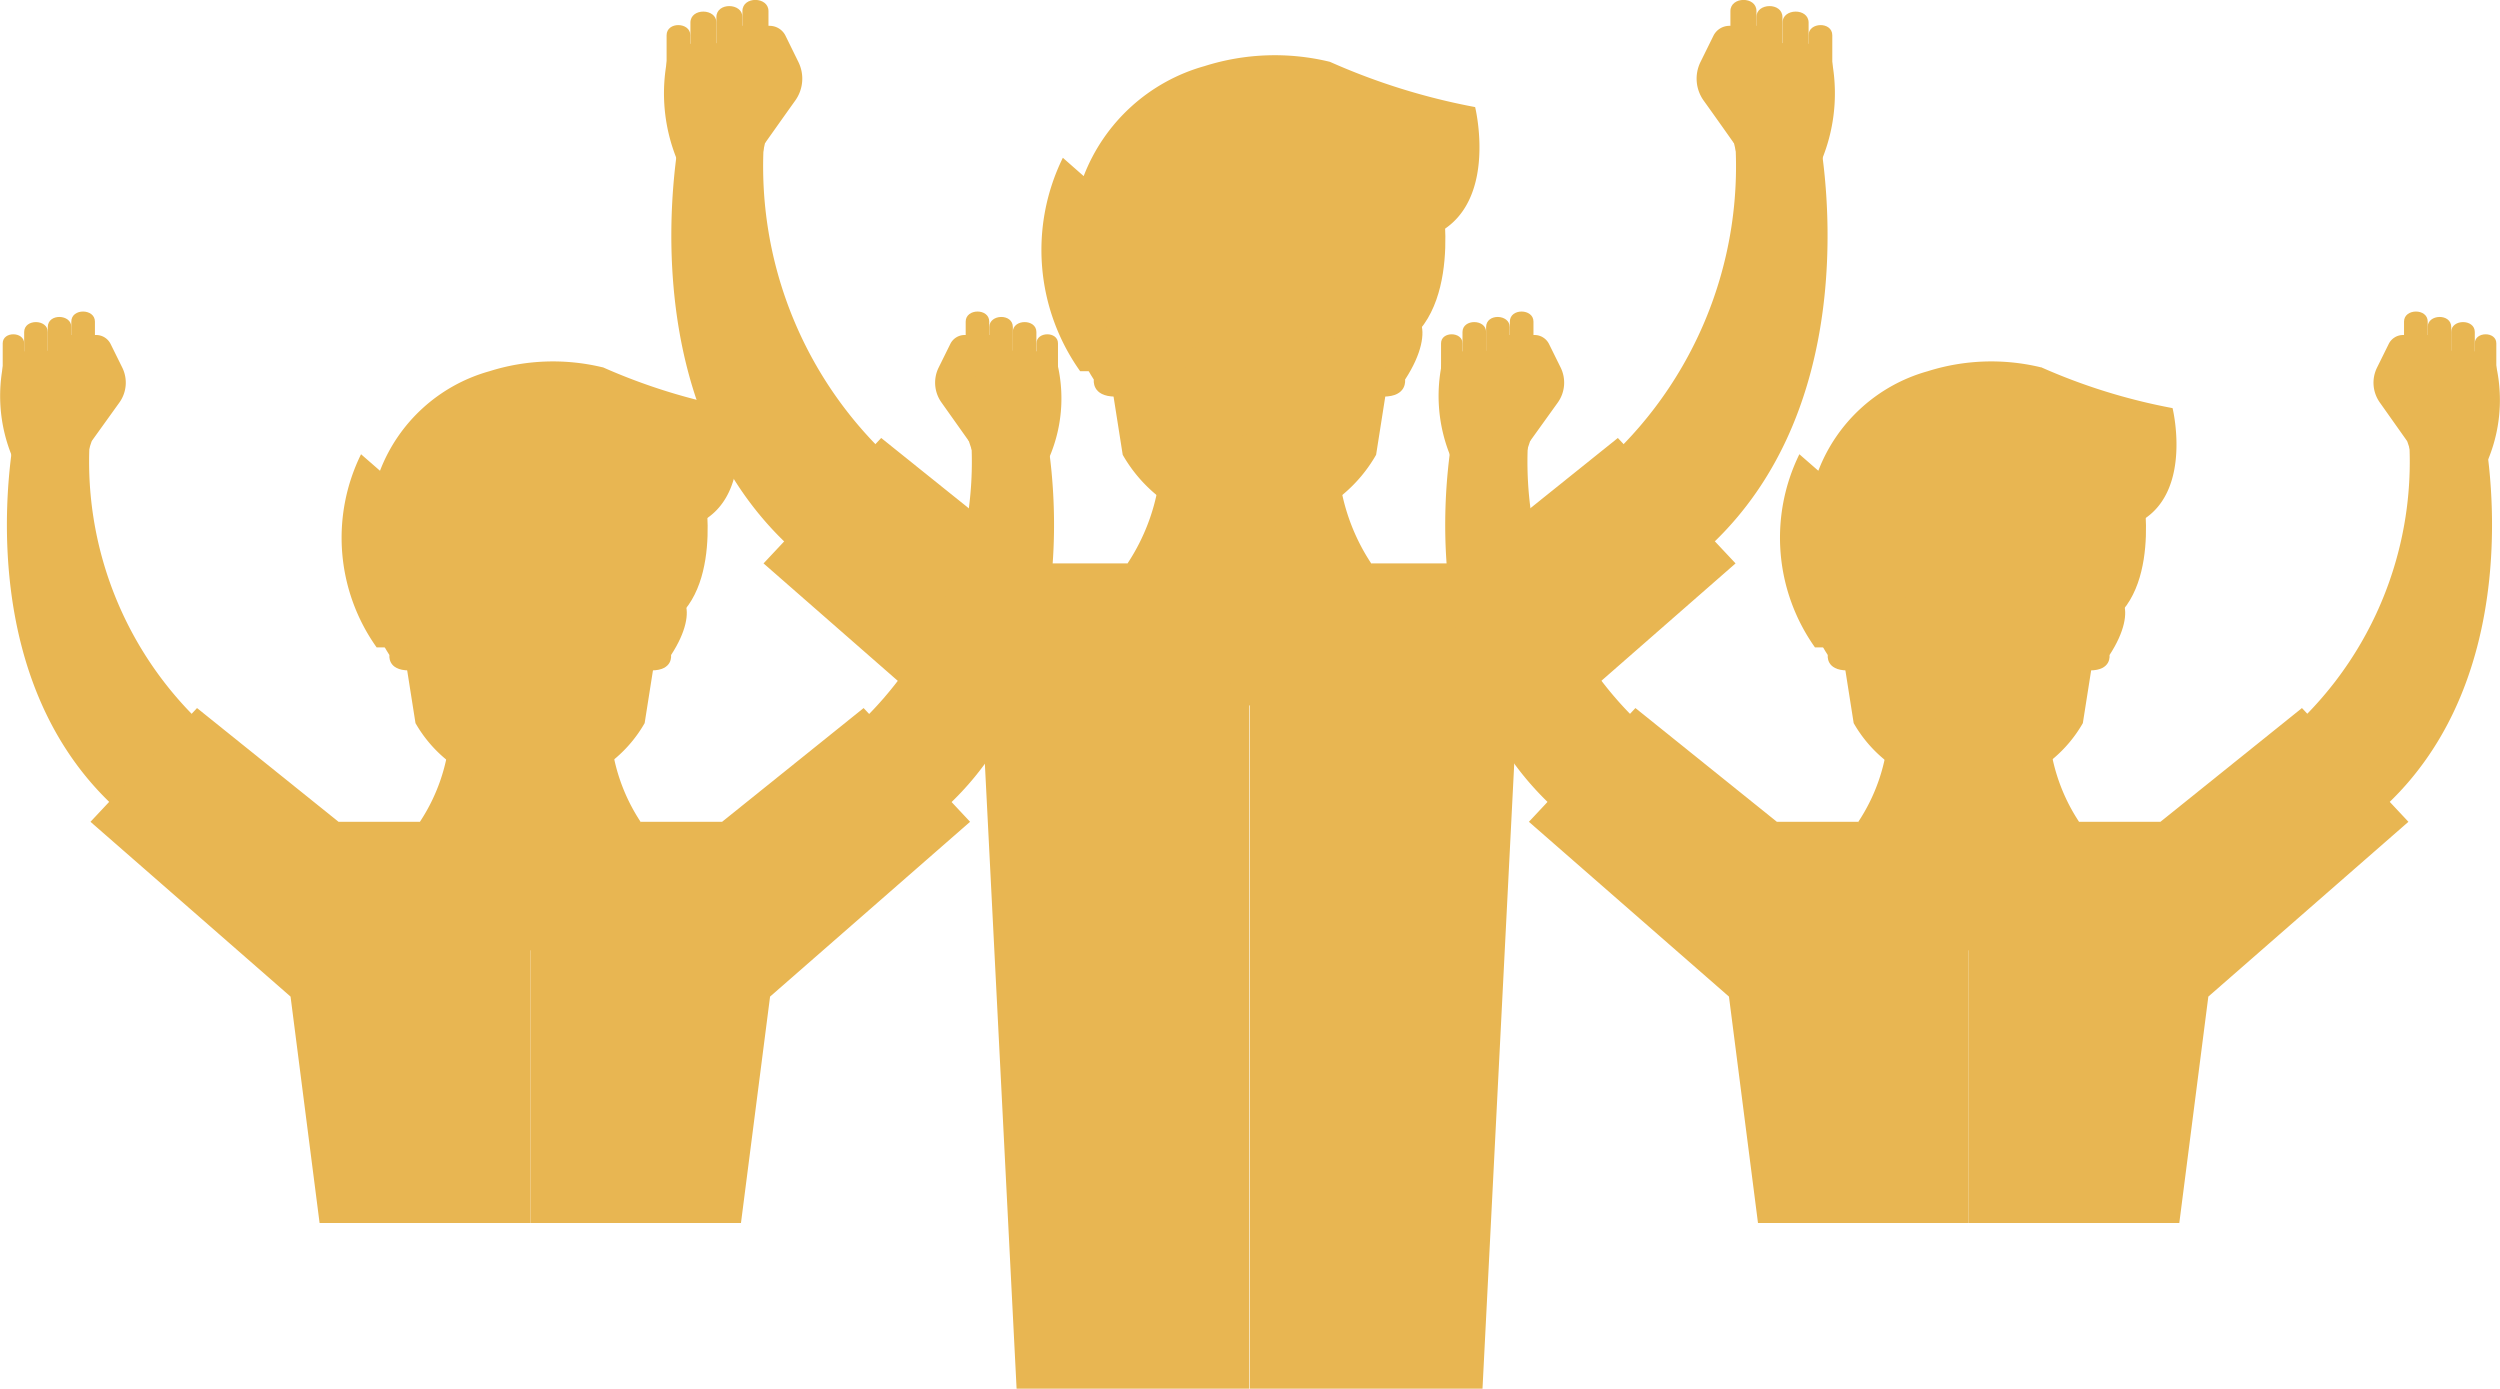<svg xmlns="http://www.w3.org/2000/svg" width="36" height="20" viewBox="0 0 36 20">
  <g id="Invite_Friends" data-name="Invite Friends" transform="translate(-35 -490)">
    <g id="Group_62169" data-name="Group 62169">
      <path id="Path_132373" data-name="Path 132373" d="M1751.179,4328.287l-.042.126-1.087.138a2.29,2.29,0,0,1-.1-1.549l1.2-.03.221.5Z" transform="translate(-1714.858 -3831.936)" fill="#e8b652"/>
      <path id="Path_132374" data-name="Path 132374" d="M1758.315,4328.729l.139.241s-.723.129-.786.652c-.026.217.144.361.509.3a.918.918,0,0,0,.354-1.2Z" transform="translate(-1722.13 -3833.572)" fill="#e8b652"/>
      <path id="Path_132375" data-name="Path 132375" d="M1764.849,4319.66c0,.193.34.193.34,0v-.609c0-.191-.34-.195-.34,0Z" transform="translate(-1728.822 -3824.42)" fill="#e8b652"/>
      <path id="Path_132378" data-name="Path 132378" d="M1754.935,4321.874c0,.195.34.191.34,0v-.611c0-.189-.34-.192-.34,0Z" transform="translate(-1719.587 -3826.482)" fill="#e8b652"/>
      <path id="Path_132379" data-name="Path 132379" d="M1750.418,4324.336c0,.177.309.175.309,0v-.493c0-.171-.309-.176-.309,0Z" transform="translate(-1715.379 -3828.899)" fill="#e8b652"/>
      <path id="Path_132380" data-name="Path 132380" d="M1759.895,4320.822c0,.193.34.192.34,0v-.611c0-.189-.34-.2-.34,0Z" transform="translate(-1724.207 -3825.501)" fill="#e8b652"/>
      <path id="Path_132381" data-name="Path 132381" d="M1759.809,4325.367l.4-.557a.491.491,0,0,0,.04-.5l-.169-.342a.233.233,0,0,0-.208-.128h-.441a.1.1,0,0,0-.1.122c.054.293.422.239.422.239.066.123.13.239.13.239a.936.936,0,0,0-.325.1c-.487.246-.6.764-.11.842A1.075,1.075,0,0,0,1759.809,4325.367Z" transform="translate(-1723.488 -3829.016)" fill="#e8b652"/>
      <g id="Group_62160" data-name="Group 62160">
        <path id="Path_132297" data-name="Path 132297" d="M2040.092,4296.415s.316,1.917-.963,2.157l.01-2.05Z" transform="translate(-1984.313 -3803.466)" fill="#e8b652"/>
        <path id="Path_132298" data-name="Path 132298" d="M1891.108,4280.034s-.96,4.35,2.1,6.475l1.241-1.413a5.756,5.756,0,0,1-2.134-5.062Z" transform="translate(-1846.298 -3788.204)" fill="#e8b652"/>
        <path id="Path_132299" data-name="Path 132299" d="M1989.937,4352.168h-2.563a2.92,2.92,0,0,1-.472,1.354c.02,2.737,3.547,2.726,3.506,0A2.918,2.918,0,0,1,1989.937,4352.168Z" transform="translate(-1935.664 -3855.411)" fill="#e8b652"/>
        <path id="Path_132300" data-name="Path 132300" d="M1980.994,4291.6l-2.317.8.492,3.128a2.1,2.1,0,0,0,3.649,0l.492-3.128Z" transform="translate(-1928.002 -3798.979)" fill="#e8b652"/>
        <path id="Path_132301" data-name="Path 132301" d="M1976.634,4319.417c-.417-.356-.723.081-.236.829,0,0-.037.245.312.245Z" transform="translate(-1925.647 -3824.78)" fill="#e8b652"/>
        <path id="Path_132302" data-name="Path 132302" d="M2040.729,4319.417c.417-.356.723.081.235.829,0,0,.037.245-.312.245Z" transform="translate(-1985.731 -3824.78)" fill="#e8b652"/>
        <path id="Path_132303" data-name="Path 132303" d="M2006.783,4336.854a.49.49,0,0,1-.652,0h-.119l.153.141a.33.33,0,0,0,.583,0l.153-.141Z" transform="translate(-1953.464 -3841.142)" fill="#e8b652"/>
        <path id="Path_132304" data-name="Path 132304" d="M1978.539,4323.2a.229.229,0,0,0-.183,0s-.1.045-.035.178l.139.381a.222.222,0,0,1,.166,0C1978.667,4323.516,1978.2,4323.292,1978.539,4323.2Z" transform="translate(-1927.65 -3828.405)" fill="#e8b652"/>
        <path id="Path_132305" data-name="Path 132305" d="M2041.989,4323.2a.228.228,0,0,1,.183,0s.1.045.035.178l-.139.381a.221.221,0,0,0-.166,0C2041.861,4323.516,2042.329,4323.292,2041.989,4323.2Z" transform="translate(-1986.893 -3828.405)" fill="#e8b652"/>
        <path id="Path_132306" data-name="Path 132306" d="M2021.355,4314.5l.269.35-.314-.157-.707.292a.122.122,0,1,1-.082-.229Z" transform="translate(-1966.9 -3820.311)" fill="#e8b652"/>
        <path id="Path_132307" data-name="Path 132307" d="M1987.507,4314.5l-.269.35.314-.157.707.292a.122.122,0,1,0,.082-.229Z" transform="translate(-1935.978 -3820.311)" fill="#e8b652"/>
        <path id="Path_132308" data-name="Path 132308" d="M1990.907,4333.388h-.412a.127.127,0,1,1,0-.255h.412A.127.127,0,1,1,1990.907,4333.388Z" transform="translate(-1938.892 -3837.676)" fill="#e8b652"/>
        <path id="Path_132309" data-name="Path 132309" d="M2025.436,4333.388h-.412a.127.127,0,1,1,0-.255h.412A.127.127,0,1,1,2025.436,4333.388Z" transform="translate(-1971.055 -3837.676)" fill="#e8b652"/>
        <path id="Path_132310" data-name="Path 132310" d="M1890.831,4263.6l-.032.141-1.215.151a2.526,2.526,0,0,1-.108-1.711l1.327-.034.244.554Z" transform="translate(-1844.814 -3771.543)" fill="#e8b652"/>
        <path id="Path_132311" data-name="Path 132311" d="M1898.718,4264.092l.152.266s-.8.143-.867.72c-.028.241.159.4.562.335a1.011,1.011,0,0,0,.391-1.321Z" transform="translate(-1852.852 -3773.351)" fill="#e8b652"/>
        <path id="Path_132312" data-name="Path 132312" d="M1905.936,4254.07c0,.216.375.213.375,0v-.673c0-.211-.375-.216-.375,0Z" transform="translate(-1860.245 -3763.238)" fill="#e8b652"/>
        <path id="Path_132313" data-name="Path 132313" d="M1915.637,4347.385h-1.3l-2.25-1.806-1.694,1.806,3.182,2.784.462,9.1h3.351v-9.838Z" transform="translate(-1864.398 -3849.272)" fill="#e8b652"/>
        <path id="Path_132314" data-name="Path 132314" d="M1972.441,4264.969a3.351,3.351,0,0,0-1.8.063,2.62,2.62,0,0,0-1.74,1.584l-.3-.264a3.011,3.011,0,0,0,.249,3.073h.122a.288.288,0,0,0,.29-.309,1.282,1.282,0,0,1,.569-1.375,2.262,2.262,0,0,1,.467-.157h3.013c1.708,0,1.227-1.962,1.227-1.962a9.4,9.4,0,0,1-2.092-.652Z" transform="translate(-1918.296 -3774.08)" fill="#e8b652"/>
        <path id="Path_132315" data-name="Path 132315" d="M1894.98,4256.519c0,.215.375.211.375,0v-.674c0-.209-.375-.215-.375,0Z" transform="translate(-1850.038 -3765.519)" fill="#e8b652"/>
        <path id="Path_132316" data-name="Path 132316" d="M1889.989,4259.236c0,.194.342.19.342,0v-.545c0-.191-.342-.2-.342,0Z" transform="translate(-1845.39 -3768.183)" fill="#e8b652"/>
        <path id="Path_132317" data-name="Path 132317" d="M1900.455,4255.357c0,.214.375.211.375,0v-.675c0-.208-.375-.214-.375,0Z" transform="translate(-1855.139 -3764.436)" fill="#e8b652"/>
        <path id="Path_132318" data-name="Path 132318" d="M1900.364,4260.377s.253-.358.436-.614a.542.542,0,0,0,.044-.553l-.186-.379a.255.255,0,0,0-.23-.142h-.487a.115.115,0,0,0-.113.136c.059.323.465.262.465.262.073.136.144.267.144.267a.98.98,0,0,0-.36.1c-.537.27-.665.842-.121.932A1.23,1.23,0,0,0,1900.364,4260.377Z" transform="translate(-1854.347 -3768.317)" fill="#e8b652"/>
        <path id="Path_132319" data-name="Path 132319" d="M2086.588,4280.034s.961,4.35-2.1,6.475l-1.24-1.413a5.753,5.753,0,0,0,2.137-5.062Z" transform="translate(-2025.414 -3788.204)" fill="#e8b652"/>
        <path id="Path_132320" data-name="Path 132320" d="M2111.381,4263.6l.034.141,1.212.151a2.526,2.526,0,0,0,.108-1.711l-1.328-.034-.243.554Z" transform="translate(-2051.413 -3771.543)" fill="#e8b652"/>
        <path id="Path_132321" data-name="Path 132321" d="M2111.556,4264.092l-.153.266s.8.143.868.72c.028.241-.158.4-.562.335a1.008,1.008,0,0,1-.391-1.321Z" transform="translate(-2051.437 -3773.351)" fill="#e8b652"/>
        <path id="Path_132322" data-name="Path 132322" d="M2113.966,4254.07c0,.216-.375.213-.375,0v-.673c0-.211.375-.216.375,0Z" transform="translate(-2053.673 -3763.238)" fill="#e8b652"/>
        <path id="Path_132323" data-name="Path 132323" d="M2014.26,4347.385h1.3l2.25-1.806,1.695,1.806-3.182,2.784-.462,9.1h-3.35v-9.838Z" transform="translate(-1959.513 -3849.272)" fill="#e8b652"/>
        <path id="Path_132324" data-name="Path 132324" d="M2124.927,4256.519c0,.215-.376.211-.376,0v-.674c0-.209.376-.215.376,0Z" transform="translate(-2063.883 -3765.519)" fill="#e8b652"/>
        <path id="Path_132325" data-name="Path 132325" d="M2130.372,4259.236c0,.194-.342.19-.342,0v-.545c0-.191.342-.2.342,0Z" transform="translate(-2068.987 -3768.183)" fill="#e8b652"/>
        <path id="Path_132326" data-name="Path 132326" d="M2119.445,4255.357c0,.214-.375.211-.375,0v-.675c0-.208.375-.214.375,0Z" transform="translate(-2058.778 -3764.436)" fill="#e8b652"/>
        <path id="Path_132327" data-name="Path 132327" d="M2107.034,4260.377s-.252-.358-.436-.614a.543.543,0,0,1-.044-.553l.187-.379a.256.256,0,0,1,.23-.142h.486a.116.116,0,0,1,.115.136c-.06.323-.466.262-.466.262l-.144.267a.981.981,0,0,1,.359.1c.537.27.666.842.121.932A1.23,1.23,0,0,1,2107.034,4260.377Z" transform="translate(-2047.067 -3768.317)" fill="#e8b652"/>
        <path id="Path_132328" data-name="Path 132328" d="M2188.654,4358s.287,1.734-.872,1.953l.01-1.855Z" transform="translate(-2122.783 -3860.841)" fill="#e8b652"/>
        <path id="Path_132329" data-name="Path 132329" d="M2053.783,4343.159s-.871,3.937,1.9,5.863l1.124-1.281a5.2,5.2,0,0,1-1.945-4.582Z" transform="translate(-1997.842 -3847.017)" fill="#e8b652"/>
        <path id="Path_132330" data-name="Path 132330" d="M2143.252,4408.469h-2.319a2.641,2.641,0,0,1-.428,1.228c.018,2.479,3.211,2.465,3.176,0A2.663,2.663,0,0,1,2143.252,4408.469Z" transform="translate(-2078.744 -3907.865)" fill="#e8b652"/>
        <path id="Path_132331" data-name="Path 132331" d="M2135.16,4353.631l-2.1.723.445,2.832a1.9,1.9,0,0,0,3.3,0l.446-2.832Z" transform="translate(-2071.812 -3856.773)" fill="#e8b652"/>
        <path id="Path_132332" data-name="Path 132332" d="M2131.207,4378.821c-.377-.322-.654.074-.213.75,0,0-.033.221.283.221Z" transform="translate(-2069.674 -3880.138)" fill="#e8b652"/>
        <path id="Path_132333" data-name="Path 132333" d="M2189.235,4378.821c.378-.322.655.074.214.75,0,0,.034.221-.283.221Z" transform="translate(-2124.072 -3880.138)" fill="#e8b652"/>
        <path id="Path_132334" data-name="Path 132334" d="M2158.506,4394.6a.445.445,0,0,1-.591,0h-.107l.138.127a.3.3,0,0,0,.527,0l.139-.127Z" transform="translate(-2094.862 -3894.947)" fill="#e8b652"/>
        <path id="Path_132335" data-name="Path 132335" d="M2132.933,4382.247a.209.209,0,0,0-.167,0s-.088.04-.031.161l.125.345a.2.2,0,0,1,.15,0C2133.049,4382.531,2132.625,4382.328,2132.933,4382.247Z" transform="translate(-2071.489 -3883.417)" fill="#e8b652"/>
        <path id="Path_132336" data-name="Path 132336" d="M2190.374,4382.247a.208.208,0,0,1,.166,0s.09.04.031.161l-.125.345a.2.2,0,0,0-.15,0C2190.258,4382.531,2190.682,4382.328,2190.374,4382.247Z" transform="translate(-2125.122 -3883.417)" fill="#e8b652"/>
        <path id="Path_132337" data-name="Path 132337" d="M2171.694,4374.359l.243.317-.284-.14-.641.262a.109.109,0,1,1-.074-.2S2171.69,4374.362,2171.694,4374.359Z" transform="translate(-2107.021 -3876.085)" fill="#e8b652"/>
        <path id="Path_132338" data-name="Path 132338" d="M2141.045,4374.359l-.244.317.284-.14.64.262a.109.109,0,1,0,.074-.2S2141.047,4374.362,2141.045,4374.359Z" transform="translate(-2079.02 -3876.085)" fill="#e8b652"/>
        <path id="Path_132339" data-name="Path 132339" d="M2144.132,4391.461h-.373a.115.115,0,0,1,0-.231h.373A.115.115,0,1,1,2144.132,4391.461Z" transform="translate(-2081.668 -3891.804)" fill="#e8b652"/>
        <path id="Path_132340" data-name="Path 132340" d="M2175.386,4391.461h-.374a.115.115,0,0,1,0-.231h.374A.115.115,0,1,1,2175.386,4391.461Z" transform="translate(-2110.781 -3891.804)" fill="#e8b652"/>
        <path id="Path_132341" data-name="Path 132341" d="M2053.53,4328.287l-.042.126-1.086.138a2.286,2.286,0,0,1-.1-1.549l1.2-.03.22.5Z" transform="translate(-1996.496 -3831.936)" fill="#e8b652"/>
        <path id="Path_132342" data-name="Path 132342" d="M2060.665,4328.729l.14.241s-.724.129-.786.652c-.026.217.144.361.509.3a.919.919,0,0,0,.354-1.2Z" transform="translate(-2003.769 -3833.572)" fill="#e8b652"/>
        <path id="Path_132343" data-name="Path 132343" d="M2067.2,4319.66c0,.193.34.193.34,0v-.609c0-.191-.34-.195-.34,0Z" transform="translate(-2010.458 -3824.42)" fill="#e8b652"/>
        <path id="Path_132344" data-name="Path 132344" d="M2075.982,4404.144h-1.174l-2.037-1.638-1.534,1.638,2.881,2.517.418,3.26h3.034v-3.927Z" transform="translate(-2014.221 -3902.31)" fill="#e8b652"/>
        <path id="Path_132345" data-name="Path 132345" d="M2127.412,4329.526a3.039,3.039,0,0,0-1.633.056,2.367,2.367,0,0,0-1.574,1.433l-.273-.238a2.728,2.728,0,0,0,.225,2.782v0h.111a.261.261,0,0,0,.262-.28c-.056-.731.208-1.082.515-1.246a1.955,1.955,0,0,1,.422-.143h2.728c1.546,0,1.111-1.777,1.111-1.777a8.536,8.536,0,0,1-1.894-.589Z" transform="translate(-2063.021 -3834.236)" fill="#e8b652"/>
        <path id="Path_132346" data-name="Path 132346" d="M2057.285,4321.874c0,.195.34.191.34,0v-.611c0-.189-.34-.192-.34,0Z" transform="translate(-2001.225 -3826.482)" fill="#e8b652"/>
        <path id="Path_132347" data-name="Path 132347" d="M2052.769,4324.336c0,.177.309.175.309,0v-.493c0-.171-.309-.176-.309,0Z" transform="translate(-1997.018 -3828.899)" fill="#e8b652"/>
        <path id="Path_132348" data-name="Path 132348" d="M2062.244,4320.822c0,.193.34.192.34,0v-.611c0-.189-.34-.2-.34,0Z" transform="translate(-2005.844 -3825.501)" fill="#e8b652"/>
        <path id="Path_132349" data-name="Path 132349" d="M2062.16,4325.367l.4-.557a.493.493,0,0,0,.04-.5l-.169-.342a.233.233,0,0,0-.208-.128h-.441a.1.1,0,0,0-.1.122c.054.293.422.239.422.239.066.123.13.239.13.239a.936.936,0,0,0-.326.1c-.487.246-.6.764-.11.842A1.074,1.074,0,0,0,2062.16,4325.367Z" transform="translate(-2005.126 -3829.016)" fill="#e8b652"/>
        <path id="Path_132350" data-name="Path 132350" d="M2230.747,4343.159s.869,3.937-1.9,5.863l-1.125-1.281a5.2,5.2,0,0,0,1.945-4.582Z" transform="translate(-2159.991 -3847.017)" fill="#e8b652"/>
        <path id="Path_132351" data-name="Path 132351" d="M2253.193,4328.287l.042.126,1.125.138a2.25,2.25,0,0,0,.059-1.549l-1.2-.03-.22.5Z" transform="translate(-2183.53 -3831.936)" fill="#e8b652"/>
        <path id="Path_132352" data-name="Path 132352" d="M2253.356,4328.729l-.138.241s.724.129.784.652c.027.217-.142.361-.508.3a.918.918,0,0,1-.355-1.2Z" transform="translate(-2183.556 -3833.572)" fill="#e8b652"/>
        <path id="Path_132353" data-name="Path 132353" d="M2255.54,4319.66c0,.193-.341.193-.341,0v-.609c0-.191.341-.195.341,0Z" transform="translate(-2185.581 -3824.42)" fill="#e8b652"/>
        <path id="Path_132354" data-name="Path 132354" d="M2165.268,4404.144h1.174l2.038-1.638,1.533,1.638-2.881,2.517-.418,3.26h-3.033v-3.927Z" transform="translate(-2100.332 -3902.31)" fill="#e8b652"/>
        <path id="Path_132355" data-name="Path 132355" d="M2265.457,4321.874c0,.195-.34.191-.34,0v-.611c0-.189.34-.192.34,0Z" transform="translate(-2194.82 -3826.482)" fill="#e8b652"/>
        <path id="Path_132356" data-name="Path 132356" d="M2270.382,4324.336c0,.177-.31.175-.31,0v-.493c0-.171.31-.176.31,0Z" transform="translate(-2199.435 -3828.899)" fill="#e8b652"/>
        <path id="Path_132357" data-name="Path 132357" d="M2260.5,4320.822c0,.193-.34.192-.34,0v-.611c0-.189.34-.2.34,0Z" transform="translate(-2190.202 -3825.501)" fill="#e8b652"/>
        <path id="Path_132358" data-name="Path 132358" d="M2249.263,4325.367l-.394-.557a.491.491,0,0,1-.039-.5l.169-.342a.231.231,0,0,1,.208-.128h.44a.1.1,0,0,1,.1.122c-.054.293-.421.239-.421.239-.066.123-.131.239-.131.239a.935.935,0,0,1,.326.1c.488.246.6.764.11.842A1.083,1.083,0,0,1,2249.263,4325.367Z" transform="translate(-2179.601 -3829.016)" fill="#e8b652"/>
        <path id="Path_132359" data-name="Path 132359" d="M2153.236,4414.416l-.769-.231a.871.871,0,1,0,1.537,0Z" transform="translate(-2089.887 -3913.19)" fill="#e8b652"/>
        <path id="Path_132360" data-name="Path 132360" d="M1886.305,4358s.287,1.734-.872,1.953l.01-1.855Z" transform="translate(-1841.146 -3860.841)" fill="#e8b652"/>
        <path id="Path_132361" data-name="Path 132361" d="M1751.433,4343.159s-.87,3.937,1.9,5.863l1.124-1.281a5.2,5.2,0,0,1-1.945-4.582Z" transform="translate(-1716.204 -3847.017)" fill="#e8b652"/>
        <path id="Path_132362" data-name="Path 132362" d="M1840.9,4408.469h-2.319a2.651,2.651,0,0,1-.428,1.228c.019,2.479,3.211,2.465,3.175,0A2.659,2.659,0,0,1,1840.9,4408.469Z" transform="translate(-1797.105 -3907.865)" fill="#e8b652"/>
        <path id="Path_132363" data-name="Path 132363" d="M1832.81,4353.631l-2.1.723.446,2.832a1.9,1.9,0,0,0,3.3,0l.446-2.832Z" transform="translate(-1790.173 -3856.773)" fill="#e8b652"/>
        <path id="Path_132364" data-name="Path 132364" d="M1828.858,4378.821c-.378-.322-.654.074-.213.75,0,0-.034.221.283.221Z" transform="translate(-1788.037 -3880.138)" fill="#e8b652"/>
        <path id="Path_132365" data-name="Path 132365" d="M1886.885,4378.821c.379-.322.655.074.213.75,0,0,.034.221-.282.221Z" transform="translate(-1842.435 -3880.138)" fill="#e8b652"/>
        <path id="Path_132366" data-name="Path 132366" d="M1856.156,4394.6a.443.443,0,0,1-.589,0h-.108l.138.127a.3.3,0,0,0,.529,0l.138-.127Z" transform="translate(-1813.225 -3894.947)" fill="#e8b652"/>
        <path id="Path_132367" data-name="Path 132367" d="M1830.582,4382.247a.206.206,0,0,0-.165,0s-.09.04-.031.161l.125.345a.207.207,0,0,1,.151,0C1830.7,4382.531,1830.275,4382.328,1830.582,4382.247Z" transform="translate(-1789.851 -3883.417)" fill="#e8b652"/>
        <path id="Path_132368" data-name="Path 132368" d="M1888.025,4382.247a.206.206,0,0,1,.165,0s.091.04.031.161l-.126.345a.2.2,0,0,0-.15,0C1887.909,4382.531,1888.333,4382.328,1888.025,4382.247Z" transform="translate(-1843.484 -3883.417)" fill="#e8b652"/>
        <path id="Path_132369" data-name="Path 132369" d="M1869.344,4374.359l.243.317-.284-.14-.641.262a.109.109,0,1,1-.073-.2S1869.34,4374.362,1869.344,4374.359Z" transform="translate(-1825.384 -3876.085)" fill="#e8b652"/>
        <path id="Path_132370" data-name="Path 132370" d="M1838.7,4374.359l-.244.317.285-.14.64.262a.109.109,0,1,0,.074-.2S1838.7,4374.362,1838.7,4374.359Z" transform="translate(-1797.383 -3876.085)" fill="#e8b652"/>
        <path id="Path_132371" data-name="Path 132371" d="M1841.782,4391.461h-.373a.115.115,0,0,1,0-.231h.373A.115.115,0,1,1,1841.782,4391.461Z" transform="translate(-1800.03 -3891.804)" fill="#e8b652"/>
        <path id="Path_132372" data-name="Path 132372" d="M1873.037,4391.461h-.373a.115.115,0,1,1,0-.231h.373A.115.115,0,1,1,1873.037,4391.461Z" transform="translate(-1829.144 -3891.804)" fill="#e8b652"/>
        <path id="Path_132376" data-name="Path 132376" d="M1773.633,4404.144h-1.174l-2.038-1.638-1.534,1.638,2.881,2.517.418,3.26h3.034v-3.927Z" transform="translate(-1732.584 -3902.31)" fill="#e8b652"/>
        <path id="Path_132377" data-name="Path 132377" d="M1825.061,4329.526a3.038,3.038,0,0,0-1.632.056,2.369,2.369,0,0,0-1.575,1.433l-.273-.238a2.723,2.723,0,0,0,.225,2.782v0h.111a.262.262,0,0,0,.262-.28c-.056-.731.208-1.082.515-1.246a1.945,1.945,0,0,1,.422-.143h2.728c1.547,0,1.111-1.777,1.111-1.777a8.57,8.57,0,0,1-1.894-.589Z" transform="translate(-1781.382 -3834.236)" fill="#e8b652"/>
        <path id="Path_132382" data-name="Path 132382" d="M1928.4,4343.159s.869,3.937-1.9,5.863l-1.124-1.281a5.2,5.2,0,0,0,1.945-4.582Z" transform="translate(-1878.351 -3847.017)" fill="#e8b652"/>
        <path id="Path_132383" data-name="Path 132383" d="M1950.844,4328.287l.042.126,1.121.1a2.154,2.154,0,0,0,.063-1.512l-1.2-.03-.222.5Z" transform="translate(-1901.893 -3831.936)" fill="#e8b652"/>
        <path id="Path_132384" data-name="Path 132384" d="M1951.006,4328.729l-.138.241s.723.129.785.652c.026.217-.143.361-.508.3a.918.918,0,0,1-.355-1.2Z" transform="translate(-1901.918 -3833.572)" fill="#e8b652"/>
        <path id="Path_132385" data-name="Path 132385" d="M1953.189,4319.66c0,.193-.339.193-.339,0v-.609c0-.191.339-.195.339,0Z" transform="translate(-1903.944 -3824.42)" fill="#e8b652"/>
        <path id="Path_132386" data-name="Path 132386" d="M1862.919,4404.144h1.174l2.038-1.638,1.533,1.638-2.88,2.517-.419,3.26h-3.033v-3.927Z" transform="translate(-1818.695 -3902.31)" fill="#e8b652"/>
        <path id="Path_132387" data-name="Path 132387" d="M1963.107,4321.874c0,.195-.34.191-.34,0v-.611c0-.189.34-.192.34,0Z" transform="translate(-1913.183 -3826.482)" fill="#e8b652"/>
        <path id="Path_132388" data-name="Path 132388" d="M1968.032,4324.336c0,.177-.31.175-.31,0v-.493c0-.171.31-.176.31,0Z" transform="translate(-1917.797 -3828.899)" fill="#e8b652"/>
        <path id="Path_132389" data-name="Path 132389" d="M1958.149,4320.822c0,.193-.339.192-.339,0v-.611c0-.189.339-.2.339,0Z" transform="translate(-1908.564 -3825.501)" fill="#e8b652"/>
        <path id="Path_132390" data-name="Path 132390" d="M1946.915,4325.367l-.395-.557a.491.491,0,0,1-.04-.5l.169-.342a.23.23,0,0,1,.208-.128h.441a.1.1,0,0,1,.1.122c-.053.293-.421.239-.421.239-.066.123-.13.239-.13.239a.933.933,0,0,1,.325.1c.487.246.6.764.109.842A1.074,1.074,0,0,1,1946.915,4325.367Z" transform="translate(-1897.964 -3829.016)" fill="#e8b652"/>
        <path id="Path_132391" data-name="Path 132391" d="M1850.886,4414.416l-.769-.231a.871.871,0,1,0,1.537,0Z" transform="translate(-1808.25 -3913.19)" fill="#e8b652"/>
        <path id="Path_132392" data-name="Path 132392" d="M1989.957,4324.417c-.015.046.338.366.908.157C1990.858,4324.211,1990.091,4324.018,1989.957,4324.417Z" transform="translate(-1938.509 -3829.348)" fill="#e8b652"/>
        <path id="Path_132393" data-name="Path 132393" d="M1992.518,4324.417a.274.274,0,0,0,.061.173.877.877,0,0,0,.386.048.272.272,0,0,0,.111-.221.269.269,0,0,0-.038-.137.667.667,0,0,0-.413-.08A.273.273,0,0,0,1992.518,4324.417Z" transform="translate(-1940.895 -3829.346)" fill="#e8b652"/>
        <path id="Path_132394" data-name="Path 132394" d="M1990.641,4323.628c-.12-.448-.8-.448-.909-.136C1989.57,4323.12,1990.668,4322.987,1990.641,4323.628Z" transform="translate(-1938.285 -3828.403)" fill="#e8b652"/>
        <path id="Path_132395" data-name="Path 132395" d="M1993.846,4325.873a.057.057,0,0,0,.115,0,.057.057,0,1,0-.115,0Z" transform="translate(-1942.132 -3830.857)" fill="#e8b652"/>
        <path id="Path_132396" data-name="Path 132396" d="M1994.613,4325.951a.135.135,0,1,0,.135-.136A.136.136,0,0,0,1994.613,4325.951Z" transform="translate(-1942.846 -3830.857)" fill="#e8b652"/>
        <path id="Path_132397" data-name="Path 132397" d="M2022.7,4324.417c.015.046-.338.366-.908.157C2021.8,4324.211,2022.571,4324.018,2022.7,4324.417Z" transform="translate(-1968.168 -3829.348)" fill="#e8b652"/>
        <path id="Path_132398" data-name="Path 132398" d="M2024.92,4324.417a.27.27,0,0,1-.06.173.877.877,0,0,1-.386.048.273.273,0,0,1-.073-.358.667.667,0,0,1,.412-.08A.272.272,0,0,1,2024.92,4324.417Z" transform="translate(-1970.558 -3829.346)" fill="#e8b652"/>
        <path id="Path_132399" data-name="Path 132399" d="M2021.79,4323.628c.119-.448.8-.448.908-.136C2022.862,4323.12,2021.763,4322.987,2021.79,4323.628Z" transform="translate(-1968.161 -3828.403)" fill="#e8b652"/>
        <path id="Path_132400" data-name="Path 132400" d="M2029.626,4325.873a.057.057,0,1,1-.113,0,.057.057,0,1,1,.113,0Z" transform="translate(-1975.355 -3830.857)" fill="#e8b652"/>
        <path id="Path_132401" data-name="Path 132401" d="M2026.733,4325.951a.135.135,0,0,1-.269,0,.135.135,0,1,1,.269,0Z" transform="translate(-1972.516 -3830.857)" fill="#e8b652"/>
        <path id="Path_132402" data-name="Path 132402" d="M2143.855,4381.431c-.013.039.295.317.792.137C2144.641,4381.25,2143.973,4381.082,2143.855,4381.431Z" transform="translate(-2081.865 -3882.493)" fill="#e8b652"/>
        <path id="Path_132403" data-name="Path 132403" d="M2146.1,4381.423a.238.238,0,0,0,.053.15.773.773,0,0,0,.337.042.238.238,0,0,0,.1-.193.228.228,0,0,0-.034-.119.563.563,0,0,0-.36-.07A.235.235,0,0,0,2146.1,4381.423Z" transform="translate(-2083.951 -3882.485)" fill="#e8b652"/>
        <path id="Path_132404" data-name="Path 132404" d="M2144.452,4380.738c-.1-.391-.7-.391-.792-.117C2143.517,4380.295,2144.476,4380.178,2144.452,4380.738Z" transform="translate(-2081.669 -3881.665)" fill="#e8b652"/>
        <path id="Path_132405" data-name="Path 132405" d="M2147.257,4382.7a.05.05,0,0,0,.05.049.05.05,0,1,0,0-.1A.05.05,0,0,0,2147.257,4382.7Z" transform="translate(-2085.034 -3883.809)" fill="#e8b652"/>
        <path id="Path_132406" data-name="Path 132406" d="M2147.918,4382.765a.118.118,0,0,0,.235,0,.118.118,0,1,0-.235,0Z" transform="translate(-2085.65 -3883.809)" fill="#e8b652"/>
        <path id="Path_132407" data-name="Path 132407" d="M2172.43,4381.431c.014.039-.294.317-.791.137C2171.645,4381.25,2172.314,4381.082,2172.43,4381.431Z" transform="translate(-2107.745 -3882.493)" fill="#e8b652"/>
        <path id="Path_132408" data-name="Path 132408" d="M2174.355,4381.423a.231.231,0,0,1-.054.15.768.768,0,0,1-.336.042.239.239,0,0,1-.1-.193.233.233,0,0,1,.034-.119.564.564,0,0,1,.36-.07A.237.237,0,0,1,2174.355,4381.423Z" transform="translate(-2109.821 -3882.485)" fill="#e8b652"/>
        <path id="Path_132409" data-name="Path 132409" d="M2171.633,4380.738c.1-.391.7-.391.793-.117C2172.568,4380.295,2171.61,4380.178,2171.633,4380.738Z" transform="translate(-2107.739 -3881.665)" fill="#e8b652"/>
        <path id="Path_132410" data-name="Path 132410" d="M2178.456,4382.7a.05.05,0,1,1-.05-.051A.051.051,0,0,1,2178.456,4382.7Z" transform="translate(-2114.003 -3883.809)" fill="#e8b652"/>
        <path id="Path_132411" data-name="Path 132411" d="M2175.942,4382.765a.117.117,0,0,1-.235,0,.117.117,0,1,1,.235,0Z" transform="translate(-2111.535 -3883.809)" fill="#e8b652"/>
        <path id="Path_132412" data-name="Path 132412" d="M1841.651,4381.868c-.013.039.3.318.792.138C1842.437,4381.688,1841.769,4381.521,1841.651,4381.868Z" transform="translate(-1800.362 -3882.9)" fill="#e8b652"/>
        <path id="Path_132413" data-name="Path 132413" d="M1843.893,4381.86a.239.239,0,0,0,.053.149.758.758,0,0,0,.337.042.236.236,0,0,0,.1-.191.221.221,0,0,0-.034-.12.556.556,0,0,0-.36-.071A.241.241,0,0,0,1843.893,4381.86Z" transform="translate(-1802.451 -3882.891)" fill="#e8b652"/>
        <path id="Path_132414" data-name="Path 132414" d="M1842.248,4381.175c-.1-.39-.7-.39-.793-.117C1841.314,4380.731,1842.271,4380.613,1842.248,4381.175Z" transform="translate(-1800.167 -3882.071)" fill="#e8b652"/>
        <path id="Path_132415" data-name="Path 132415" d="M1845.053,4383.135a.047.047,0,0,0,.049.047.048.048,0,0,0,.049-.047.05.05,0,0,0-.049-.05A.049.049,0,0,0,1845.053,4383.135Z" transform="translate(-1803.532 -3884.214)" fill="#e8b652"/>
        <path id="Path_132416" data-name="Path 132416" d="M1845.713,4383.2a.117.117,0,0,0,.235,0,.117.117,0,0,0-.235,0Z" transform="translate(-1804.146 -3884.214)" fill="#e8b652"/>
        <path id="Path_132417" data-name="Path 132417" d="M1870.227,4381.868c.013.039-.294.318-.792.138C1869.441,4381.688,1870.11,4381.521,1870.227,4381.868Z" transform="translate(-1826.243 -3882.9)" fill="#e8b652"/>
        <path id="Path_132418" data-name="Path 132418" d="M1872.151,4381.86a.236.236,0,0,1-.053.149.757.757,0,0,1-.337.042.237.237,0,0,1-.1-.191.228.228,0,0,1,.033-.12.558.558,0,0,1,.36-.071A.24.24,0,0,1,1872.151,4381.86Z" transform="translate(-1828.321 -3882.891)" fill="#e8b652"/>
        <path id="Path_132419" data-name="Path 132419" d="M1869.429,4381.175c.1-.39.7-.39.793-.117C1870.363,4380.731,1869.406,4380.613,1869.429,4381.175Z" transform="translate(-1826.237 -3882.071)" fill="#e8b652"/>
        <path id="Path_132420" data-name="Path 132420" d="M1876.252,4383.135a.048.048,0,0,1-.05.047.047.047,0,0,1-.049-.047.049.049,0,0,1,.049-.05A.05.05,0,0,1,1876.252,4383.135Z" transform="translate(-1832.501 -3884.214)" fill="#e8b652"/>
        <path id="Path_132421" data-name="Path 132421" d="M1873.737,4383.2a.118.118,0,0,1-.235,0,.118.118,0,0,1,.235,0Z" transform="translate(-1830.031 -3884.214)" fill="#e8b652"/>
        <path id="Path_132422" data-name="Path 132422" d="M2157.166,4400.847a.517.517,0,0,1-1.034,0,.482.482,0,0,1,.1-.3.527.527,0,0,1,.828,0A.478.478,0,0,1,2157.166,4400.847Z" transform="translate(-2093.301 -3900.301)" fill="#e8b652"/>
        <path id="Path_132423" data-name="Path 132423" d="M2158.464,4400.55h-.829a.528.528,0,0,1,.829,0Z" transform="translate(-2094.7 -3900.301)" fill="#e8b652"/>
        <path id="Path_132424" data-name="Path 132424" d="M2005.941,4345.4a.517.517,0,0,1-1.034,0,.478.478,0,0,1,.1-.3.531.531,0,0,1,.828,0A.475.475,0,0,1,2005.941,4345.4Z" transform="translate(-1952.436 -3848.646)" fill="#e8b652"/>
        <path id="Path_132425" data-name="Path 132425" d="M2007.238,4345.107h-.828a.531.531,0,0,1,.828,0Z" transform="translate(-1953.835 -3848.646)" fill="#e8b652"/>
        <path id="Path_132426" data-name="Path 132426" d="M1854.823,4401.7a.518.518,0,0,1-1.034,0,.478.478,0,0,1,.1-.3.529.529,0,0,1,.828,0A.48.48,0,0,1,1854.823,4401.7Z" transform="translate(-1811.669 -3901.093)" fill="#e8b652"/>
        <path id="Path_132427" data-name="Path 132427" d="M1856.12,4401.4h-.829a.529.529,0,0,1,.829,0Z" transform="translate(-1813.069 -3901.093)" fill="#e8b652"/>
      </g>
    </g>
  </g>
</svg>
